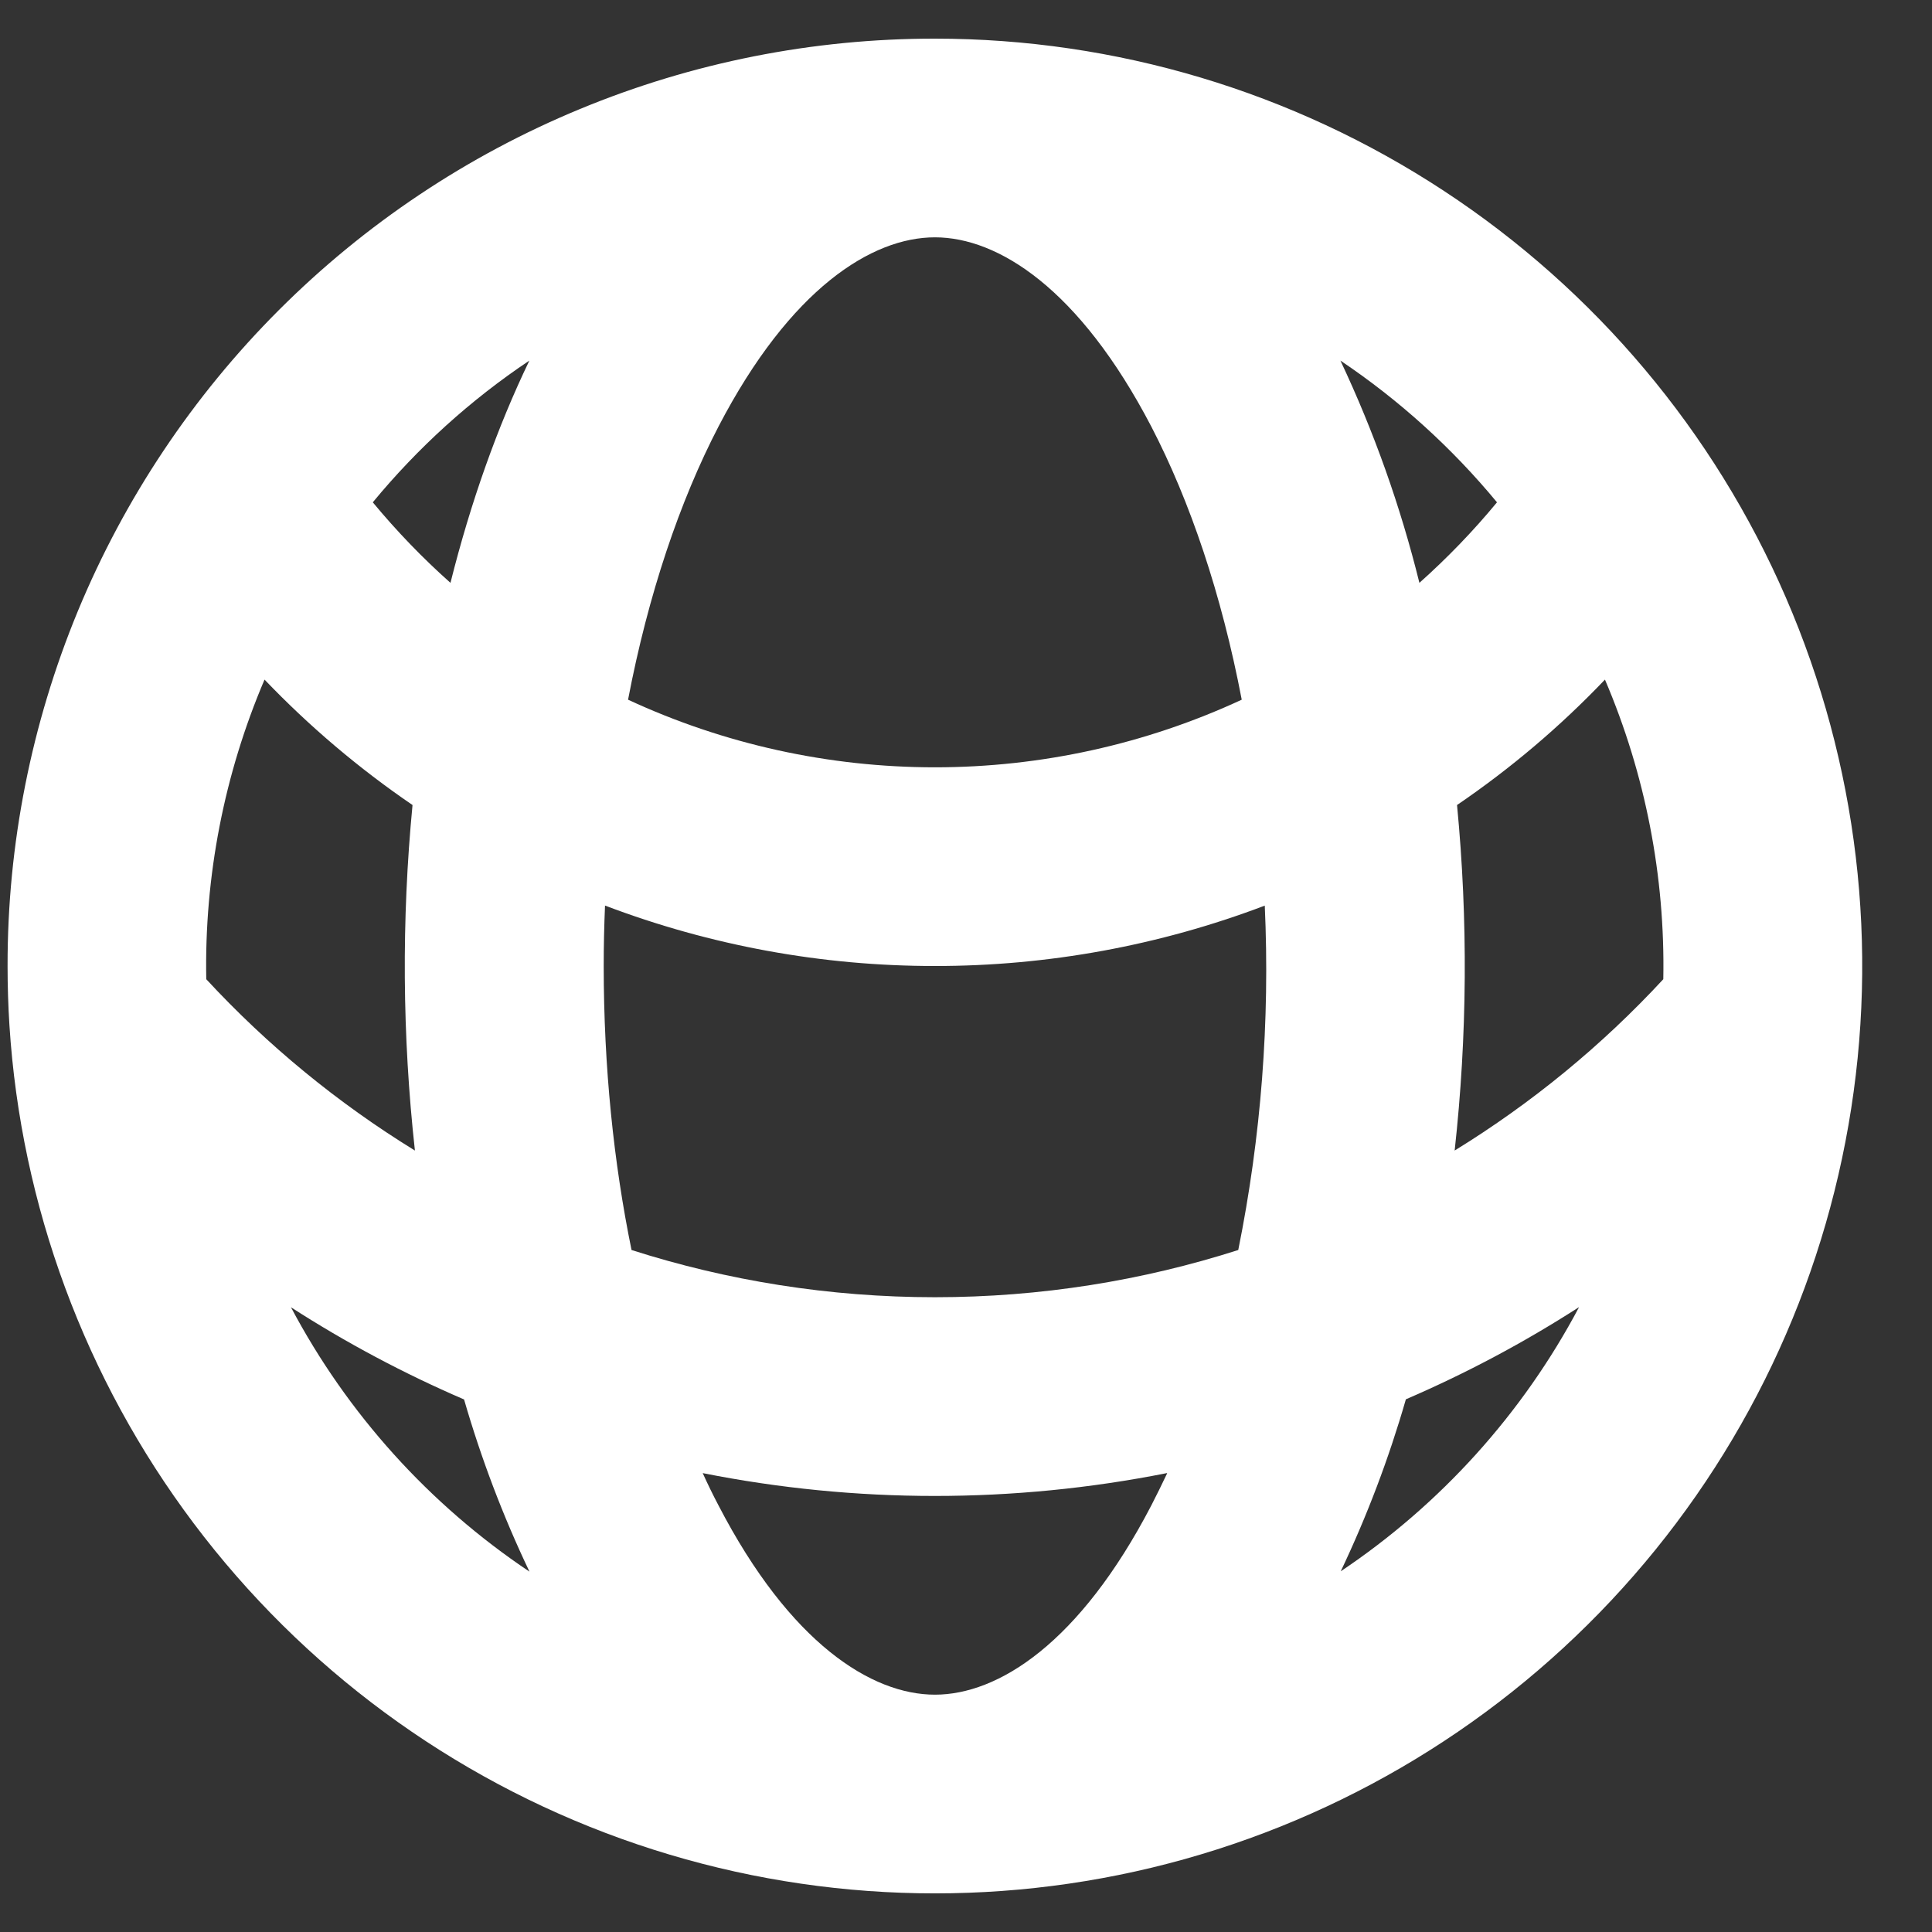 <svg width="25" height="25" viewBox="0 0 25 25" fill="none" xmlns="http://www.w3.org/2000/svg">
<rect x="0" y="0" width="25" height="25" fill="#333333" stroke="none"/>
<path fill-rule="evenodd" clip-rule="evenodd" d="M4.824 6.5C5.133 6.873 5.467 7.22 5.829 7.542C6.091 6.497 6.435 5.528 6.85 4.666C6.089 5.175 5.407 5.793 4.824 6.5ZM12.098 0.5C10.521 0.499 8.96 0.808 7.504 1.411C6.047 2.013 4.724 2.897 3.609 4.012C2.495 5.126 1.611 6.45 1.008 7.906C0.406 9.363 0.096 10.924 0.098 12.5C0.098 12.758 0.106 13.014 0.122 13.266C0.271 15.602 1.101 17.843 2.508 19.714C3.915 21.584 5.838 23.003 8.041 23.794C10.244 24.585 12.63 24.715 14.906 24.167C17.182 23.619 19.248 22.417 20.849 20.71C22.451 19.003 23.518 16.865 23.919 14.559C24.321 12.253 24.039 9.88 23.109 7.732C22.179 5.584 20.641 3.755 18.684 2.47C16.728 1.185 14.438 0.5 12.098 0.5ZM12.098 3.071C11.282 3.071 10.227 3.733 9.298 5.518C8.796 6.485 8.388 7.69 8.127 9.054C9.371 9.631 10.726 9.929 12.098 9.929C13.469 9.929 14.824 9.631 16.068 9.054C15.807 7.69 15.399 6.485 14.897 5.518C13.966 3.733 12.914 3.071 12.098 3.071ZM18.367 7.542C18.122 6.552 17.78 5.588 17.345 4.666C18.106 5.177 18.788 5.795 19.371 6.5C19.063 6.873 18.728 7.22 18.367 7.542ZM16.368 11.718C15.004 12.236 13.557 12.501 12.098 12.5C10.639 12.501 9.193 12.236 7.829 11.718C7.818 11.975 7.812 12.236 7.812 12.5C7.812 13.811 7.942 15.053 8.172 16.175C9.41 16.571 10.73 16.786 12.098 16.786C13.466 16.786 14.786 16.571 16.023 16.175C16.319 14.709 16.434 13.212 16.366 11.718M18.823 14.89C18.987 13.404 18.997 11.905 18.854 10.417C19.551 9.942 20.189 9.401 20.768 8.794C21.291 10.018 21.548 11.34 21.523 12.671C20.728 13.53 19.82 14.275 18.823 14.888M15.099 19.062C13.116 19.456 11.075 19.456 9.093 19.062C9.159 19.207 9.227 19.347 9.298 19.481C10.224 21.267 11.28 21.929 12.098 21.929C12.915 21.929 13.968 21.267 14.897 19.482C14.966 19.349 15.034 19.209 15.103 19.064M17.349 20.333C17.69 19.615 17.972 18.871 18.192 18.107C18.976 17.769 19.723 17.371 20.433 16.914C19.703 18.292 18.642 19.467 17.347 20.334M6.85 20.334C6.508 19.617 6.226 18.873 6.005 18.109C5.227 17.774 4.477 17.375 3.765 16.916C4.495 18.294 5.555 19.469 6.85 20.336M2.669 12.671C3.463 13.529 4.371 14.274 5.369 14.888C5.205 13.403 5.195 11.905 5.338 10.417C4.645 9.944 4.003 9.4 3.423 8.794C2.901 10.018 2.644 11.34 2.669 12.671Z" fill="white"/>
</svg>
